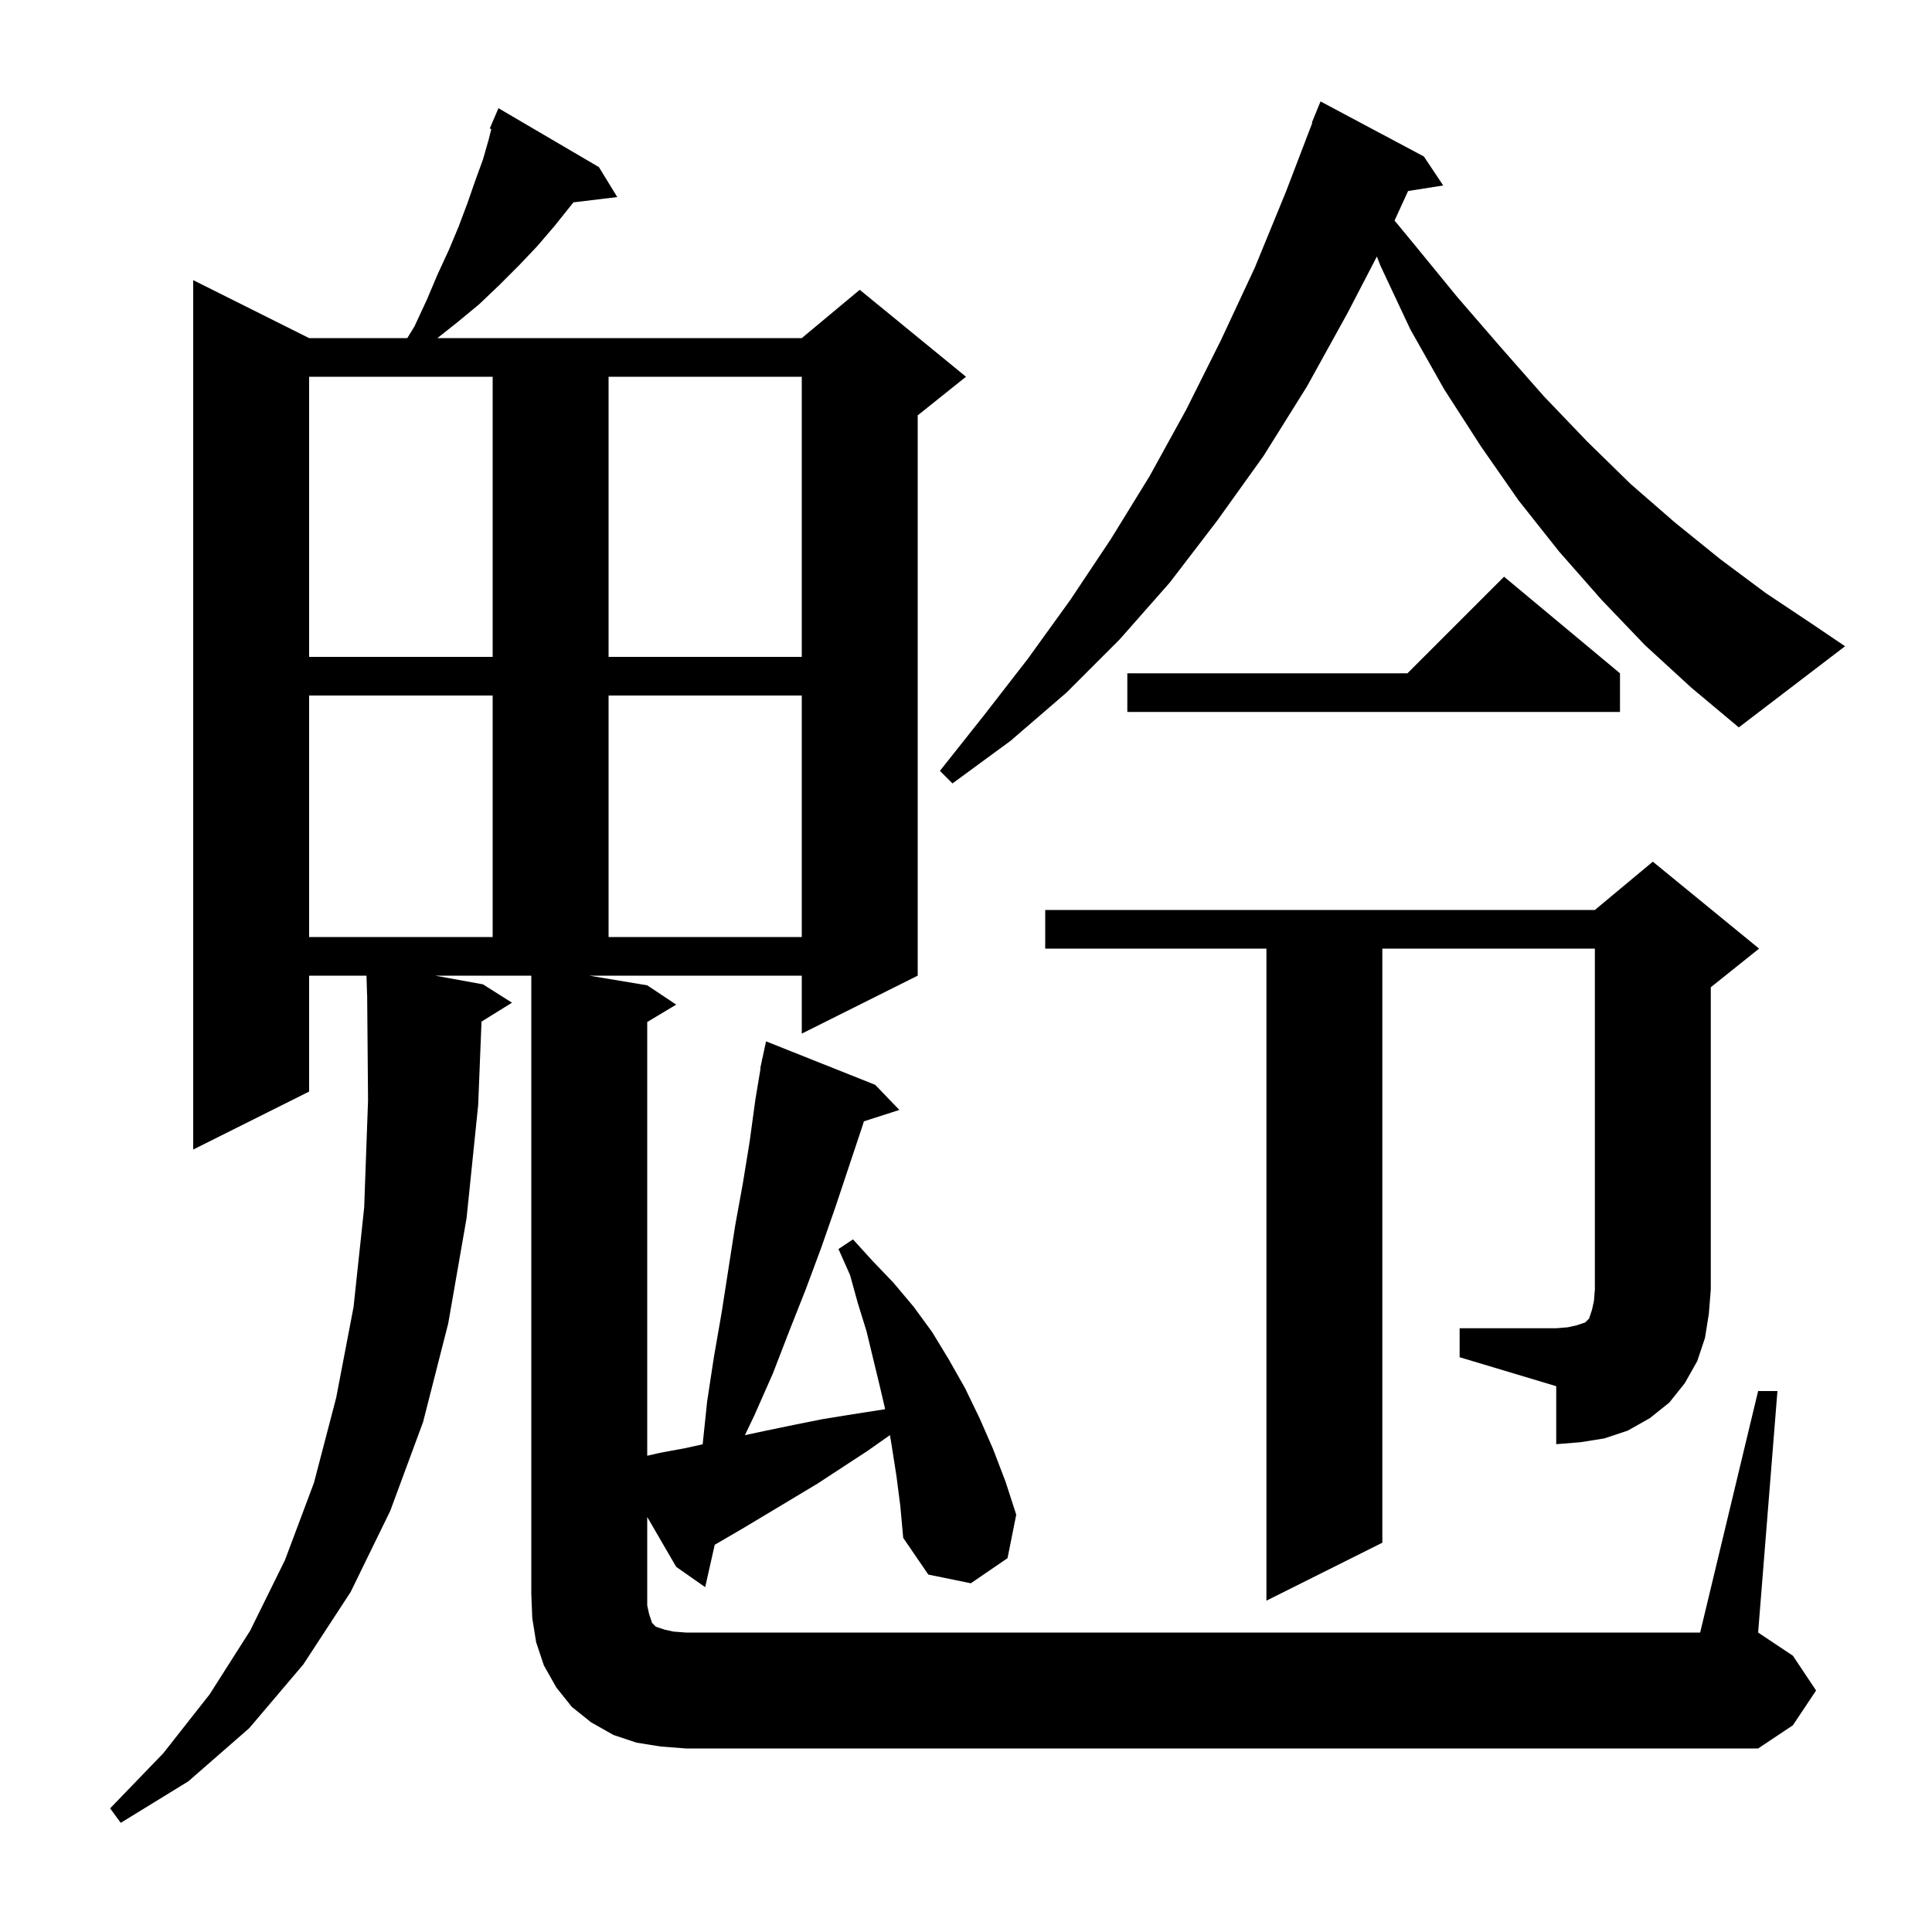 <svg xmlns="http://www.w3.org/2000/svg" xmlns:xlink="http://www.w3.org/1999/xlink" version="1.1" baseProfile="full" viewBox="0 0 200 200" width="200" height="200">
<g fill="black">
<path d="M 182.0 144.0 L 184.0 144.0 L 182.0 169.0 L 185.6 171.4 L 188.0 175.0 L 185.6 178.6 L 182.0 181.0 L 71.0 181.0 L 68.4 180.8 L 65.9 180.4 L 63.5 179.6 L 61.2 178.3 L 59.2 176.7 L 57.6 174.7 L 56.3 172.4 L 55.5 170.0 L 55.1 167.5 L 55.0 165.0 L 55.0 101.0 L 45.05 101.0 L 50.0 101.9 L 53.0 103.8 L 49.846 105.756 L 49.5 114.4 L 48.3 126.1 L 46.4 137.0 L 43.8 147.2 L 40.4 156.4 L 36.3 164.8 L 31.4 172.3 L 25.8 178.9 L 19.5 184.4 L 12.5 188.7 L 11.4 187.2 L 16.9 181.5 L 21.7 175.4 L 25.9 168.8 L 29.5 161.5 L 32.5 153.5 L 34.8 144.7 L 36.6 135.3 L 37.7 125.0 L 38.1 113.9 L 38.008 102.999 L 38.0 103.0 L 37.939 101.0 L 32.0 101.0 L 32.0 113.0 L 20.0 119.0 L 20.0 29.0 L 32.0 35.0 L 42.162 35.0 L 42.9 33.8 L 44.2 31.0 L 45.3 28.4 L 46.5 25.8 L 47.5 23.4 L 48.4 21.0 L 49.2 18.7 L 50.0 16.5 L 50.6 14.4 L 50.861 13.357 L 50.7 13.3 L 51.6 11.2 L 62.0 17.3 L 63.9 20.4 L 59.362 20.948 L 57.4 23.4 L 55.6 25.5 L 53.7 27.5 L 51.7 29.5 L 49.6 31.5 L 47.3 33.4 L 45.279 35.0 L 83.0 35.0 L 89.0 30.0 L 100.0 39.0 L 95.0 43.0 L 95.0 101.0 L 83.0 107.0 L 83.0 101.0 L 61.0 101.0 L 67.0 102.0 L 70.0 104.0 L 67.0 105.8 L 67.0 150.7 L 68.3 150.4 L 71.0 149.9 L 72.74 149.513 L 73.2 145.1 L 73.9 140.5 L 74.7 135.9 L 76.1 126.9 L 76.9 122.5 L 77.6 118.2 L 78.2 113.8 L 78.733 110.605 L 78.7 110.6 L 78.85 109.9 L 78.9 109.6 L 78.914 109.603 L 79.3 107.8 L 90.6 112.3 L 93.1 114.9 L 89.43 116.08 L 89.3 116.5 L 86.5 124.9 L 85.0 129.2 L 83.4 133.5 L 81.7 137.8 L 80.0 142.2 L 78.1 146.5 L 77.113 148.569 L 79.3 148.1 L 82.2 147.5 L 85.2 146.9 L 88.3 146.4 L 91.5 145.9 L 91.629 145.867 L 91.1 143.6 L 89.7 137.8 L 88.8 134.9 L 88.0 132.0 L 86.8 129.3 L 88.3 128.3 L 90.3 130.5 L 92.5 132.8 L 94.6 135.3 L 96.5 137.9 L 98.2 140.7 L 99.9 143.7 L 101.4 146.8 L 102.8 150.0 L 104.1 153.4 L 105.2 156.8 L 104.3 161.3 L 100.5 163.9 L 96.1 163.0 L 93.5 159.2 L 93.2 155.9 L 92.8 152.8 L 92.3 149.6 L 92.127 148.562 L 89.8 150.2 L 84.6 153.6 L 77.1 158.1 L 73.988 159.915 L 73.0 164.3 L 70.0 162.2 L 67.0 157.036 L 67.0 166.2 L 67.2 167.1 L 67.5 168.0 L 67.9 168.4 L 68.8 168.7 L 69.7 168.9 L 71.0 169.0 L 176.0 169.0 Z M 151.1 137.5 L 161.1 137.5 L 162.3 137.4 L 163.2 137.2 L 164.1 136.9 L 164.5 136.5 L 164.8 135.6 L 165.0 134.7 L 165.1 133.5 L 165.1 98.2 L 143.1 98.2 L 143.1 159.7 L 131.1 165.7 L 131.1 98.2 L 108.2 98.2 L 108.2 94.2 L 165.1 94.2 L 171.1 89.2 L 182.1 98.2 L 177.1 102.2 L 177.1 133.5 L 176.9 136.0 L 176.5 138.5 L 175.7 140.9 L 174.4 143.2 L 172.8 145.2 L 170.8 146.8 L 168.5 148.1 L 166.1 148.9 L 163.6 149.3 L 161.1 149.5 L 161.1 143.5 L 151.1 140.5 Z M 32.0 72.0 L 32.0 97.0 L 51.0 97.0 L 51.0 72.0 Z M 63.0 72.0 L 63.0 97.0 L 83.0 97.0 L 83.0 72.0 Z M 170.3 66.8 L 165.8 62.1 L 161.4 57.1 L 157.2 51.8 L 153.3 46.2 L 149.5 40.3 L 146.0 34.1 L 142.9 27.5 L 142.535 26.553 L 139.5 32.4 L 135.3 40.0 L 130.8 47.2 L 126.0 53.9 L 121.1 60.3 L 115.9 66.2 L 110.4 71.7 L 104.6 76.7 L 98.6 81.1 L 97.3 79.8 L 101.9 74.0 L 106.4 68.2 L 110.8 62.1 L 115.0 55.8 L 119.0 49.3 L 122.8 42.4 L 126.4 35.2 L 129.9 27.7 L 133.1 19.9 L 135.85 12.715 L 135.8 12.7 L 136.7 10.5 L 147.4 16.2 L 149.4 19.2 L 145.764 19.774 L 144.364 22.831 L 146.4 25.3 L 150.9 30.8 L 155.4 36.0 L 159.8 41.0 L 164.3 45.7 L 168.8 50.1 L 173.4 54.1 L 178.1 57.9 L 182.8 61.4 L 187.6 64.6 L 191.0 66.9 L 180.0 75.3 L 175.1 71.2 Z M 167.7 69.7 L 167.7 73.7 L 116.7 73.7 L 116.7 69.7 L 145.7 69.7 L 155.7 59.7 Z M 32.0 39.0 L 32.0 68.0 L 51.0 68.0 L 51.0 39.0 Z M 63.0 39.0 L 63.0 68.0 L 83.0 68.0 L 83.0 39.0 Z " />
</g>
</svg>
